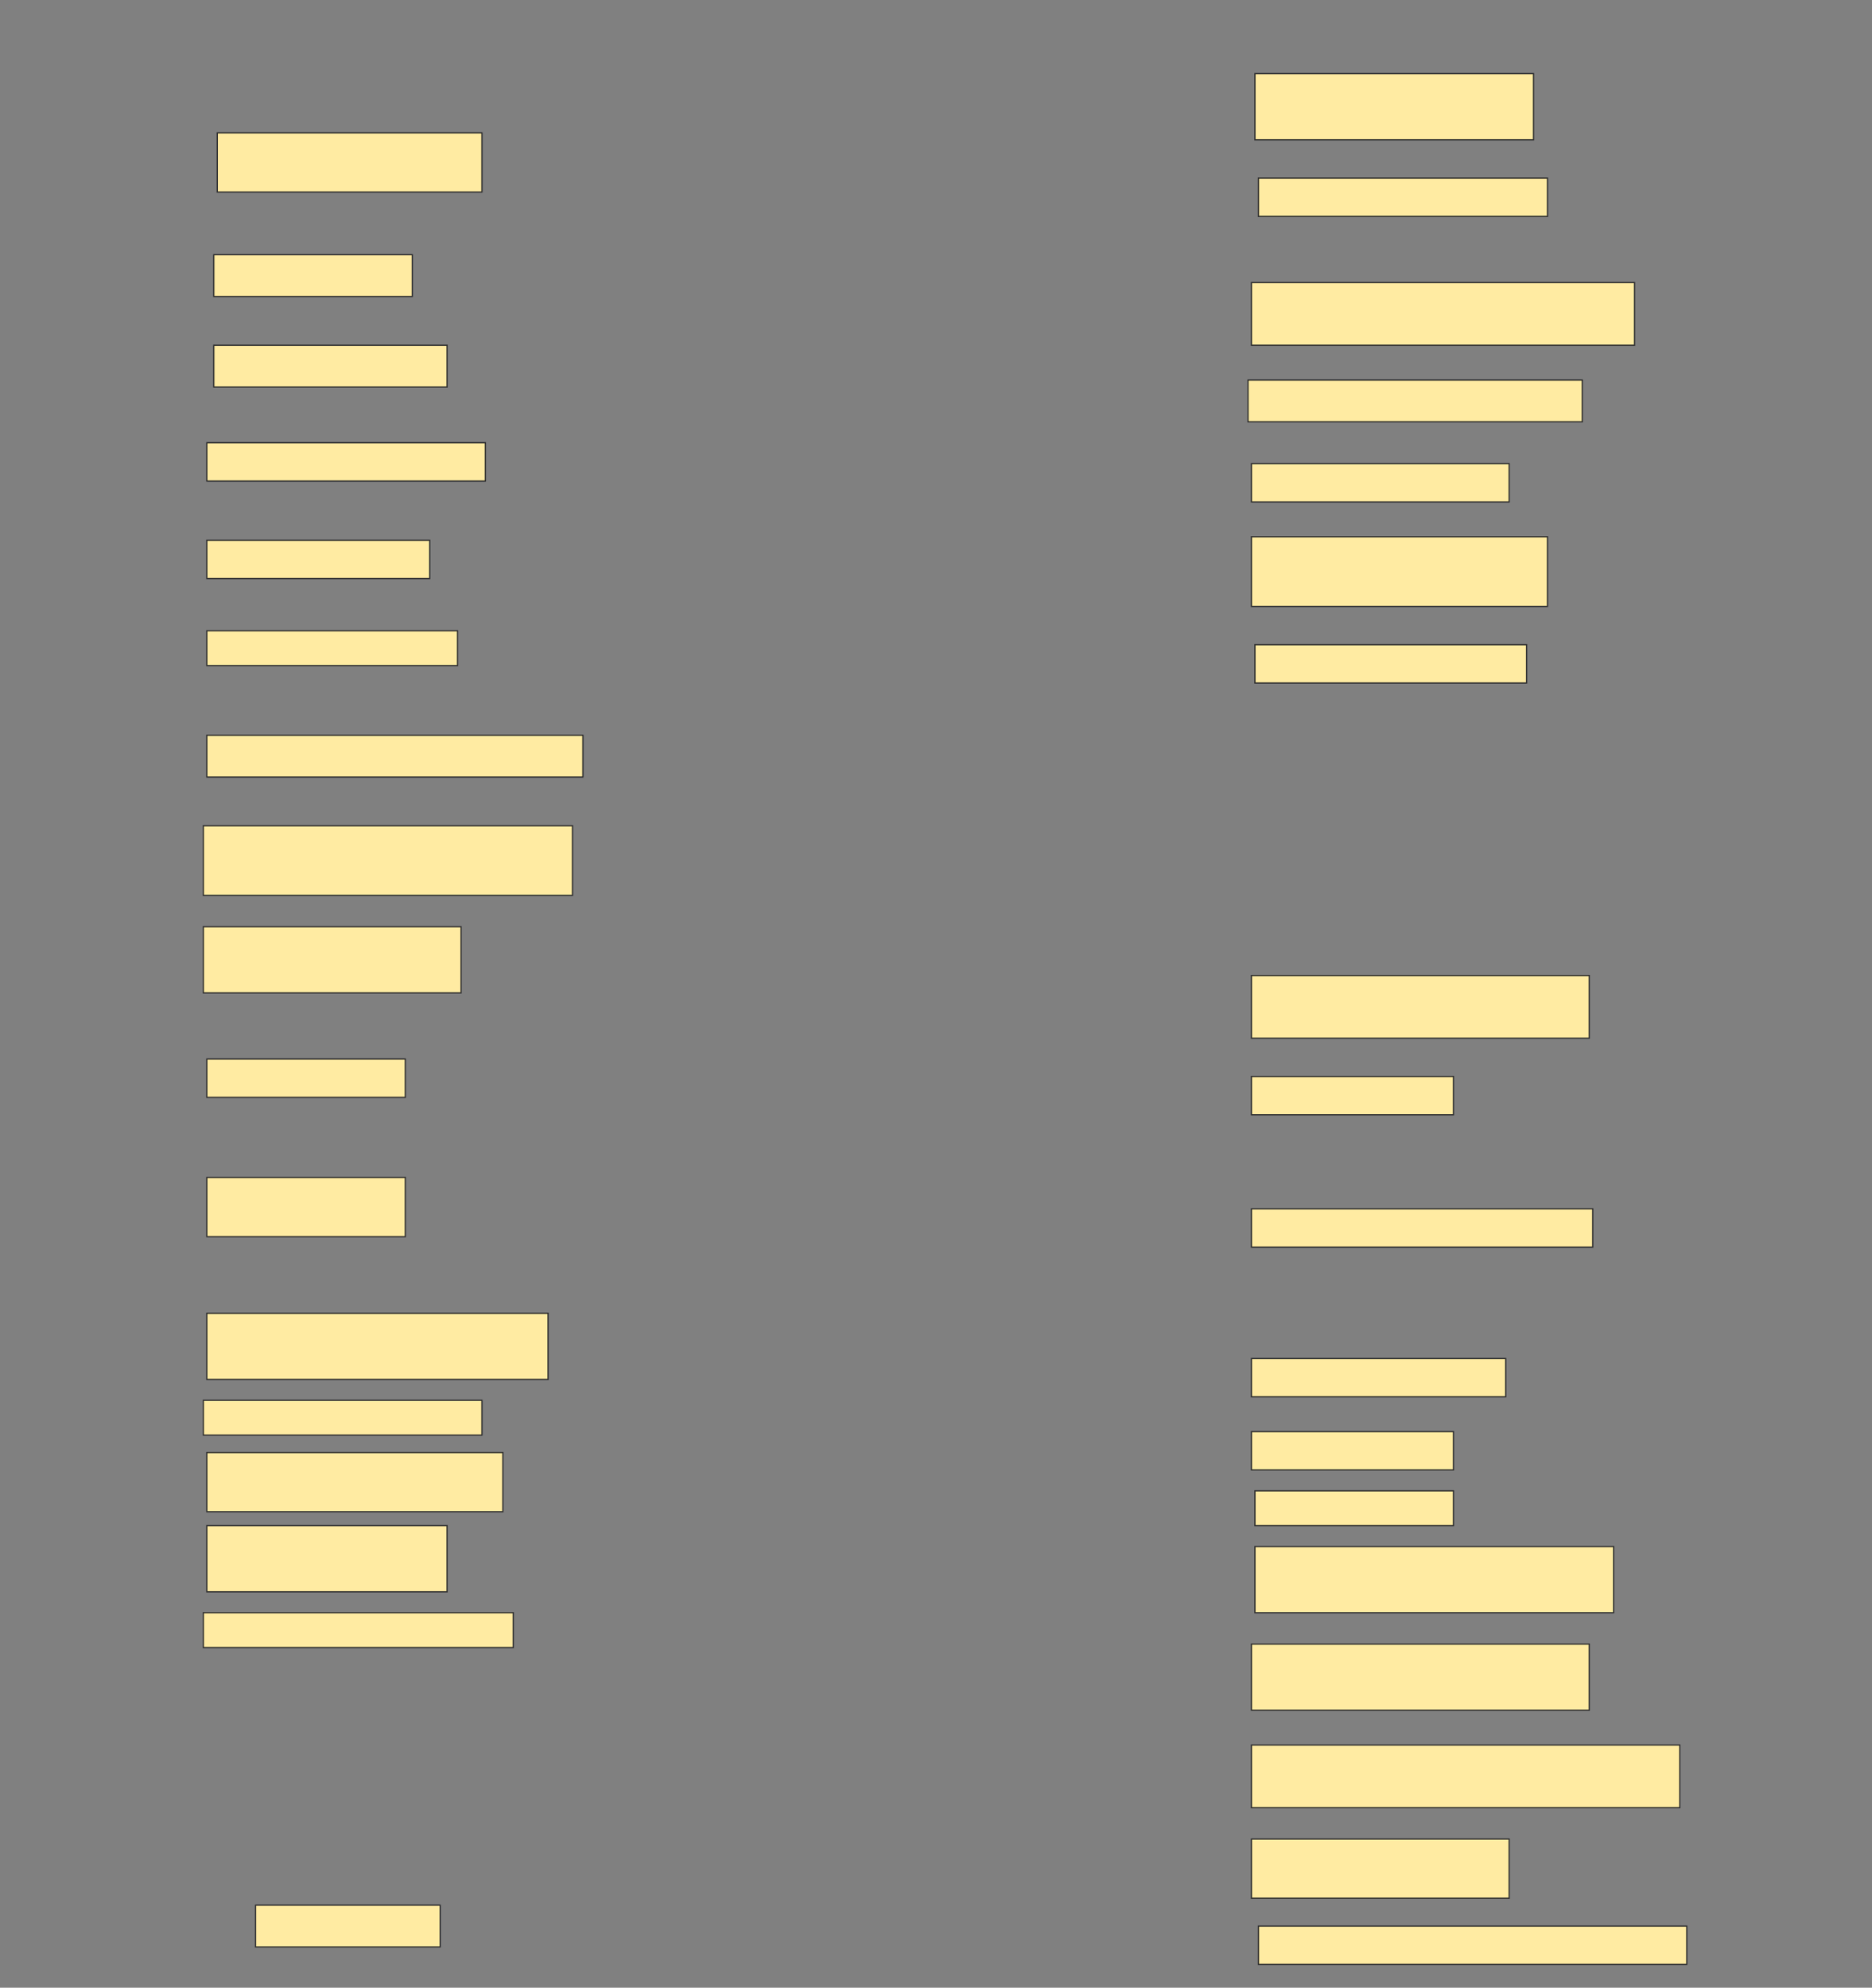 <svg height="1631" width="1536" xmlns="http://www.w3.org/2000/svg">
 <rect width="100%" height="100%" fill="#808080" stroke="none"/>
 <!-- Created with Image Occlusion Enhanced -->
 <g>
  <title>Labels</title>
 </g>
 <g>
  <title>Masks</title>
  <rect fill="#FFEBA2" height="54.286" id="6bc4bac8f32b4019b0ce52ab8a11357a-ao-1" stroke="#2D2D2D" width="228.571" x="1029.714" y="60.429"/>
  <rect fill="#FFEBA2" height="48.571" id="6bc4bac8f32b4019b0ce52ab8a11357a-ao-2" stroke="#2D2D2D" width="217.143" x="178.286" y="109"/>
  <rect fill="#FFEBA2" height="31.429" id="6bc4bac8f32b4019b0ce52ab8a11357a-ao-3" stroke="#2D2D2D" width="237.143" x="1032.572" y="146.143"/>
  <rect fill="#FFEBA2" height="34.286" id="6bc4bac8f32b4019b0ce52ab8a11357a-ao-4" stroke="#2D2D2D" width="162.857" x="175.429" y="209"/>
  <rect fill="#FFEBA2" height="51.429" id="6bc4bac8f32b4019b0ce52ab8a11357a-ao-5" stroke="#2D2D2D" width="314.286" x="1026.857" y="231.857"/>
  <rect fill="#FFEBA2" height="34.286" id="6bc4bac8f32b4019b0ce52ab8a11357a-ao-6" stroke="#2D2D2D" width="191.429" x="175.429" y="283.286"/>
  <rect fill="#FFEBA2" height="34.286" id="6bc4bac8f32b4019b0ce52ab8a11357a-ao-7" stroke="#2D2D2D" width="274.286" x="1024" y="311.857"/>
  <rect fill="#FFEBA2" height="31.429" id="6bc4bac8f32b4019b0ce52ab8a11357a-ao-8" stroke="#2D2D2D" width="228.571" x="169.714" y="363.286"/>
  <rect fill="#FFEBA2" height="31.429" id="6bc4bac8f32b4019b0ce52ab8a11357a-ao-9" stroke="#2D2D2D" width="211.429" x="1026.857" y="380.429"/>
  <rect fill="#FFEBA2" height="31.429" id="6bc4bac8f32b4019b0ce52ab8a11357a-ao-10" stroke="#2D2D2D" width="182.857" x="169.714" y="443.286"/>
  <rect fill="#FFEBA2" height="57.143" id="6bc4bac8f32b4019b0ce52ab8a11357a-ao-11" stroke="#2D2D2D" width="242.857" x="1026.857" y="440.429"/>
  <rect fill="#FFEBA2" height="28.571" id="6bc4bac8f32b4019b0ce52ab8a11357a-ao-12" stroke="#2D2D2D" width="205.714" x="169.714" y="517.572"/>
  <rect fill="#FFEBA2" height="31.429" id="6bc4bac8f32b4019b0ce52ab8a11357a-ao-13" stroke="#2D2D2D" width="222.857" x="1029.714" y="529"/>
  <rect fill="#FFEBA2" height="34.286" id="6bc4bac8f32b4019b0ce52ab8a11357a-ao-14" stroke="#2D2D2D" width="308.571" x="169.714" y="603.286"/>
  
  <rect fill="#FFEBA2" height="57.143" id="6bc4bac8f32b4019b0ce52ab8a11357a-ao-16" stroke="#2D2D2D" width="302.857" x="166.857" y="677.572"/>
  <rect fill="#FFEBA2" height="54.286" id="6bc4bac8f32b4019b0ce52ab8a11357a-ao-17" stroke="#2D2D2D" width="211.429" x="166.857" y="760.429"/>
  <rect fill="#FFEBA2" height="51.429" id="6bc4bac8f32b4019b0ce52ab8a11357a-ao-18" stroke="#2D2D2D" width="277.143" x="1026.857" y="800.429"/>
  <rect fill="#FFEBA2" height="31.429" id="6bc4bac8f32b4019b0ce52ab8a11357a-ao-19" stroke="#2D2D2D" width="162.857" x="169.714" y="869"/>
  <rect fill="#FFEBA2" height="31.429" id="6bc4bac8f32b4019b0ce52ab8a11357a-ao-20" stroke="#2D2D2D" width="165.714" x="1026.857" y="883.286"/>
  <rect fill="#FFEBA2" height="48.571" id="6bc4bac8f32b4019b0ce52ab8a11357a-ao-21" stroke="#2D2D2D" width="162.857" x="169.714" y="966.143"/>
  <rect fill="#FFEBA2" height="31.429" id="6bc4bac8f32b4019b0ce52ab8a11357a-ao-22" stroke="#2D2D2D" width="280" x="1026.857" y="991.857"/>
  <rect fill="#FFEBA2" height="54.286" id="6bc4bac8f32b4019b0ce52ab8a11357a-ao-23" stroke="#2D2D2D" width="280" x="169.714" y="1077.572"/>
  <rect fill="#FFEBA2" height="31.429" id="6bc4bac8f32b4019b0ce52ab8a11357a-ao-24" stroke="#2D2D2D" width="208.571" x="1026.857" y="1114.714"/>
  <rect fill="#FFEBA2" height="28.571" id="6bc4bac8f32b4019b0ce52ab8a11357a-ao-25" stroke="#2D2D2D" width="228.571" x="166.857" y="1149"/>
  <rect fill="#FFEBA2" height="31.429" id="6bc4bac8f32b4019b0ce52ab8a11357a-ao-26" stroke="#2D2D2D" width="165.714" x="1026.857" y="1174.714"/>
  <rect fill="#FFEBA2" height="48.571" id="6bc4bac8f32b4019b0ce52ab8a11357a-ao-27" stroke="#2D2D2D" width="242.857" x="169.714" y="1191.857"/>
  <rect fill="#FFEBA2" height="28.571" id="6bc4bac8f32b4019b0ce52ab8a11357a-ao-28" stroke="#2D2D2D" width="162.857" x="1029.714" y="1223.286"/>
  <rect fill="#FFEBA2" height="54.286" id="6bc4bac8f32b4019b0ce52ab8a11357a-ao-29" stroke="#2D2D2D" width="197.143" x="169.714" y="1251.857"/>
  <rect fill="#FFEBA2" height="54.286" id="6bc4bac8f32b4019b0ce52ab8a11357a-ao-30" stroke="#2D2D2D" width="294.286" x="1029.714" y="1269"/>
  <rect fill="#FFEBA2" height="28.571" id="6bc4bac8f32b4019b0ce52ab8a11357a-ao-31" stroke="#2D2D2D" width="254.286" x="166.857" y="1323.286"/>
  <rect fill="#FFEBA2" height="54.286" id="6bc4bac8f32b4019b0ce52ab8a11357a-ao-32" stroke="#2D2D2D" width="277.143" x="1026.857" y="1349"/>
  <rect fill="#FFEBA2" height="51.429" id="6bc4bac8f32b4019b0ce52ab8a11357a-ao-33" stroke="#2D2D2D" width="351.429" x="1026.857" y="1431.857"/>
  <rect fill="#FFEBA2" height="48.571" id="6bc4bac8f32b4019b0ce52ab8a11357a-ao-34" stroke="#2D2D2D" width="211.429" x="1026.857" y="1509"/>
  <rect fill="#FFEBA2" height="31.429" id="6bc4bac8f32b4019b0ce52ab8a11357a-ao-35" stroke="#2D2D2D" width="351.429" x="1032.572" y="1580.429"/>
  <rect fill="#FFEBA2" height="34.286" id="6bc4bac8f32b4019b0ce52ab8a11357a-ao-36" stroke="#2D2D2D" width="151.429" x="209.714" y="1563.286"/>
 </g>
</svg>